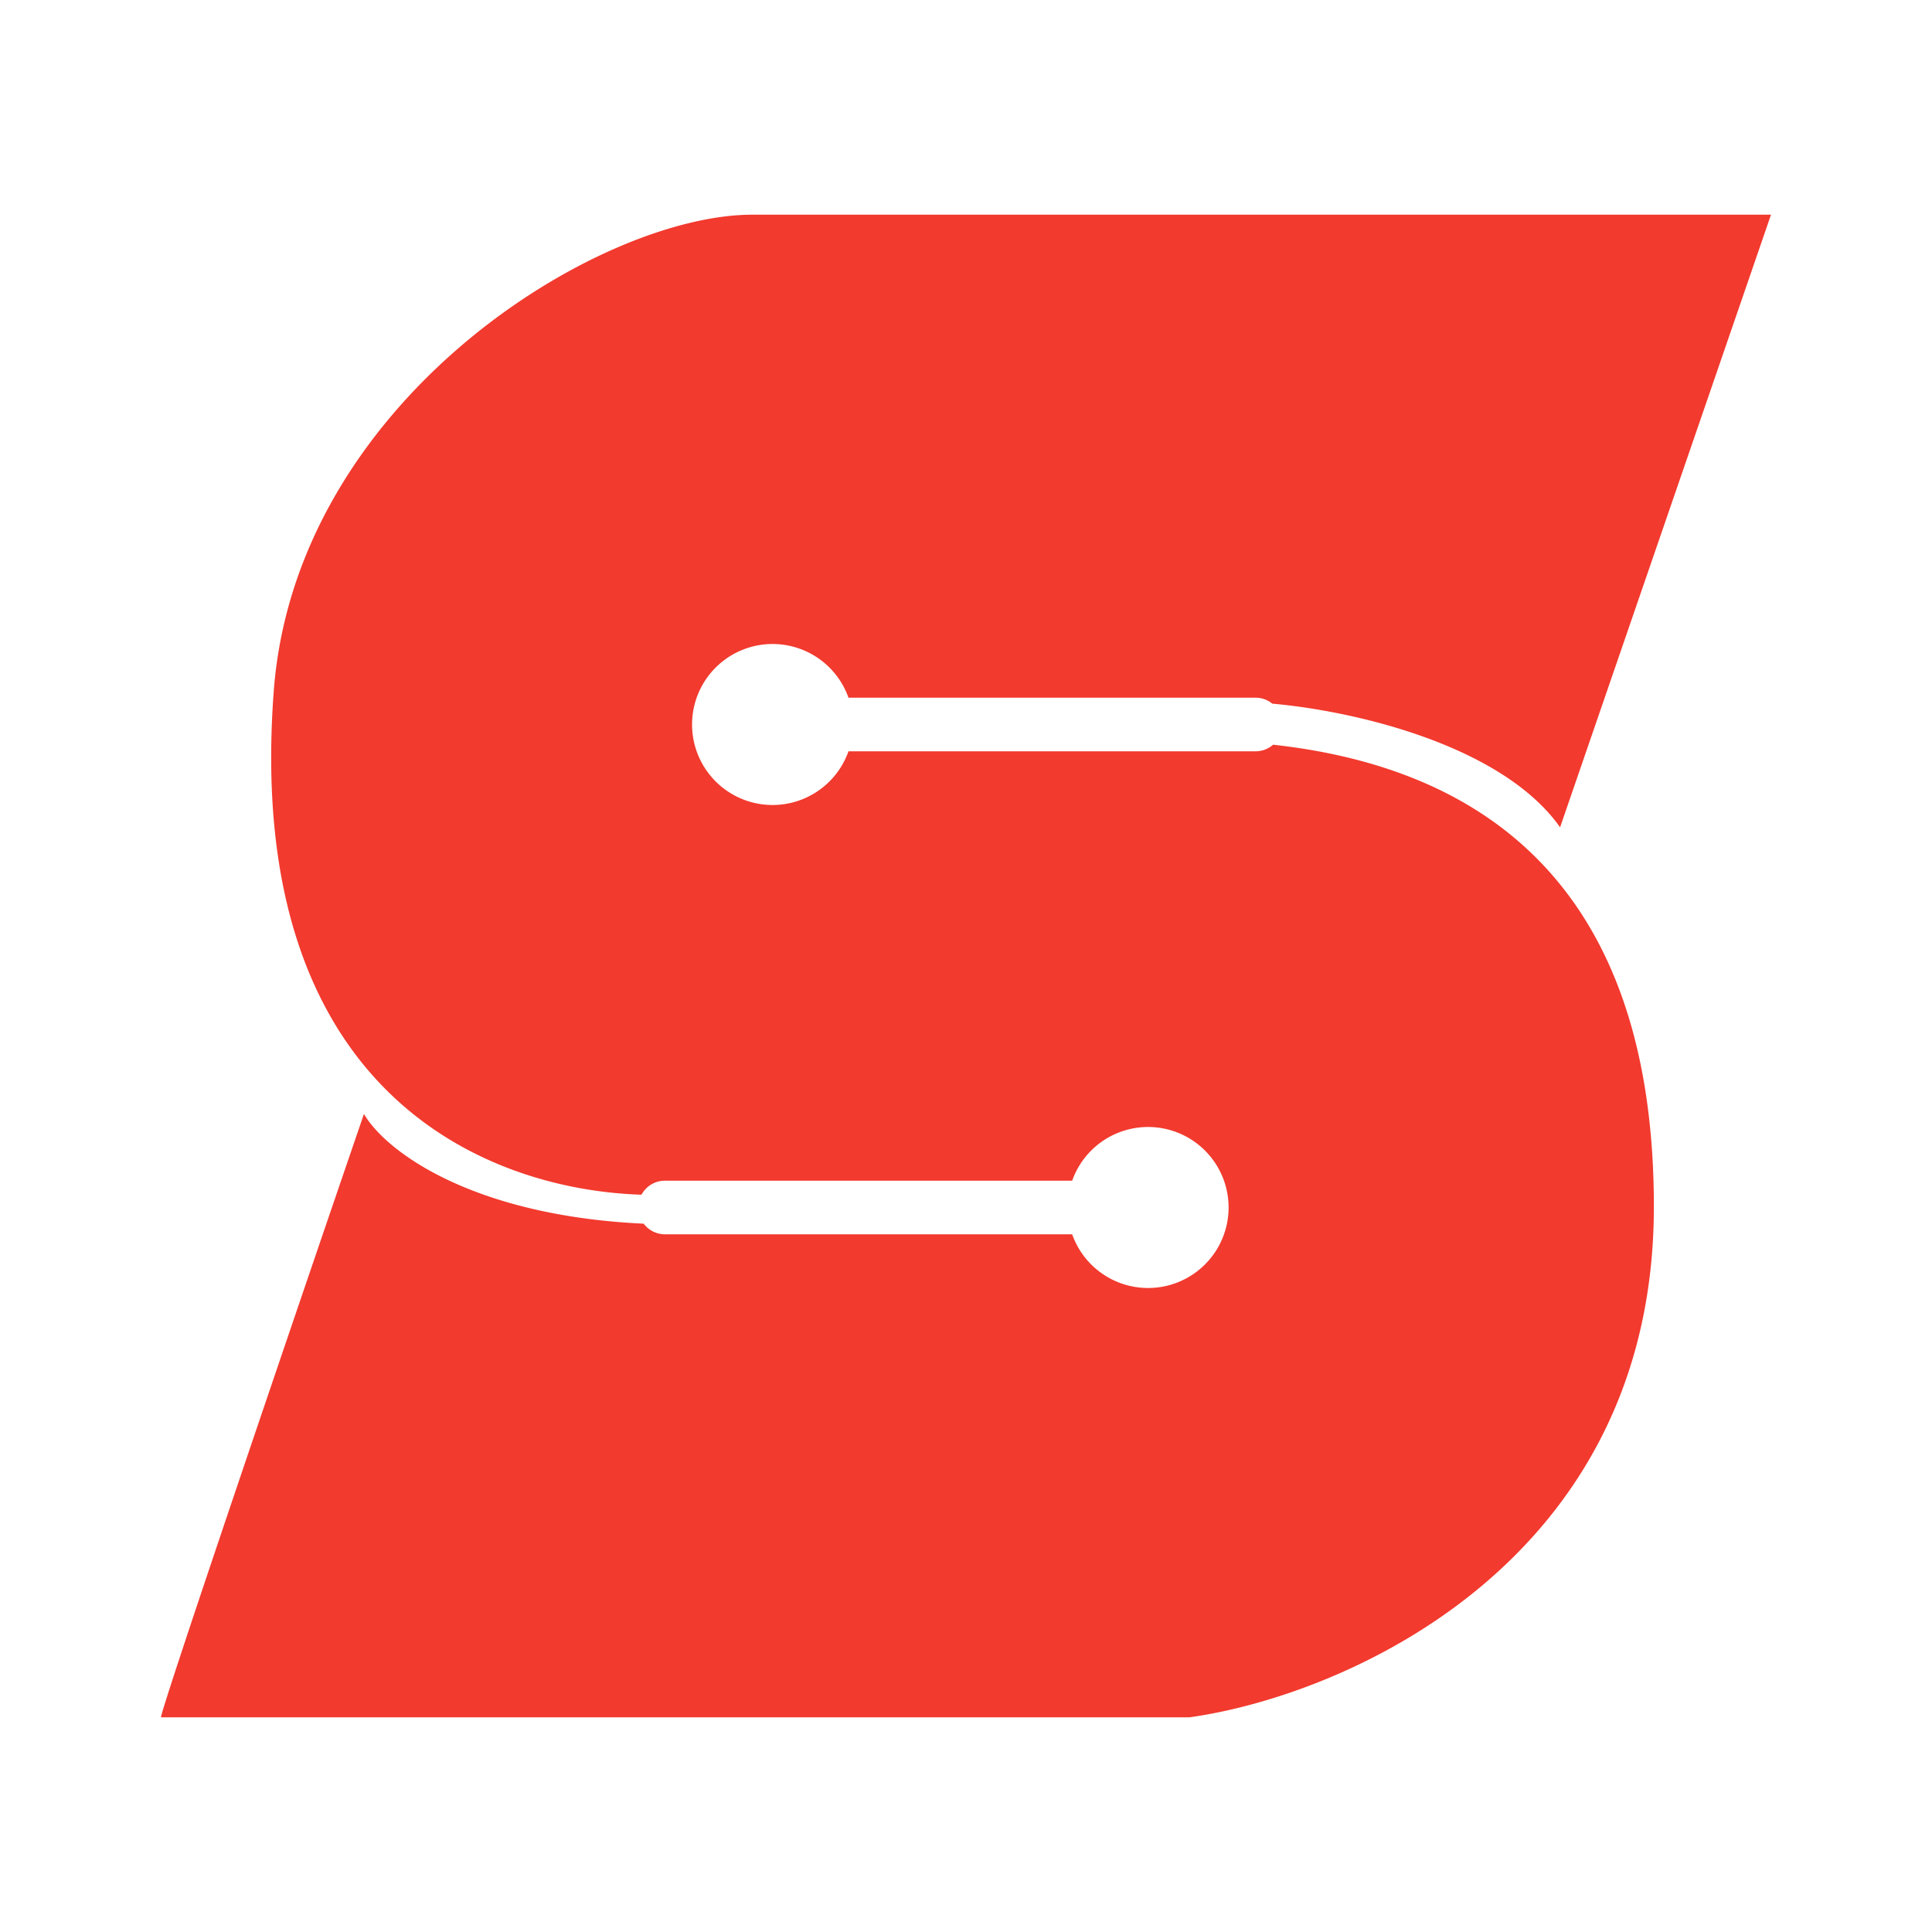<svg xmlns="http://www.w3.org/2000/svg" xmlns:xlink="http://www.w3.org/1999/xlink" width="24" height="24" viewBox="0 0 24 24"><path fill="#F23A2E" fill-rule="evenodd" d="M2 21.333c0-.11 1.68-5.042 2.521-7.495c.28.478 1.365 1.265 3.475 1.363a.33.33 0 0 0 .266.132h5.057a1 1 0 1 0 0-.666H8.262a.33.33 0 0 0-.293.174c-1.921-.06-4.946-1.26-4.568-6.26c.273-3.607 4.03-5.914 5.944-5.914H22l-2.62 7.61c-.716-1.014-2.532-1.443-3.575-1.536a.33.33 0 0 0-.21-.074H10.54a1 1 0 1 0 0 .666h5.056a.33.33 0 0 0 .219-.082c2.296.253 4.73 1.471 4.73 5.738c0 4.429-3.845 6.075-5.767 6.344z" clip-rule="evenodd"/></svg>